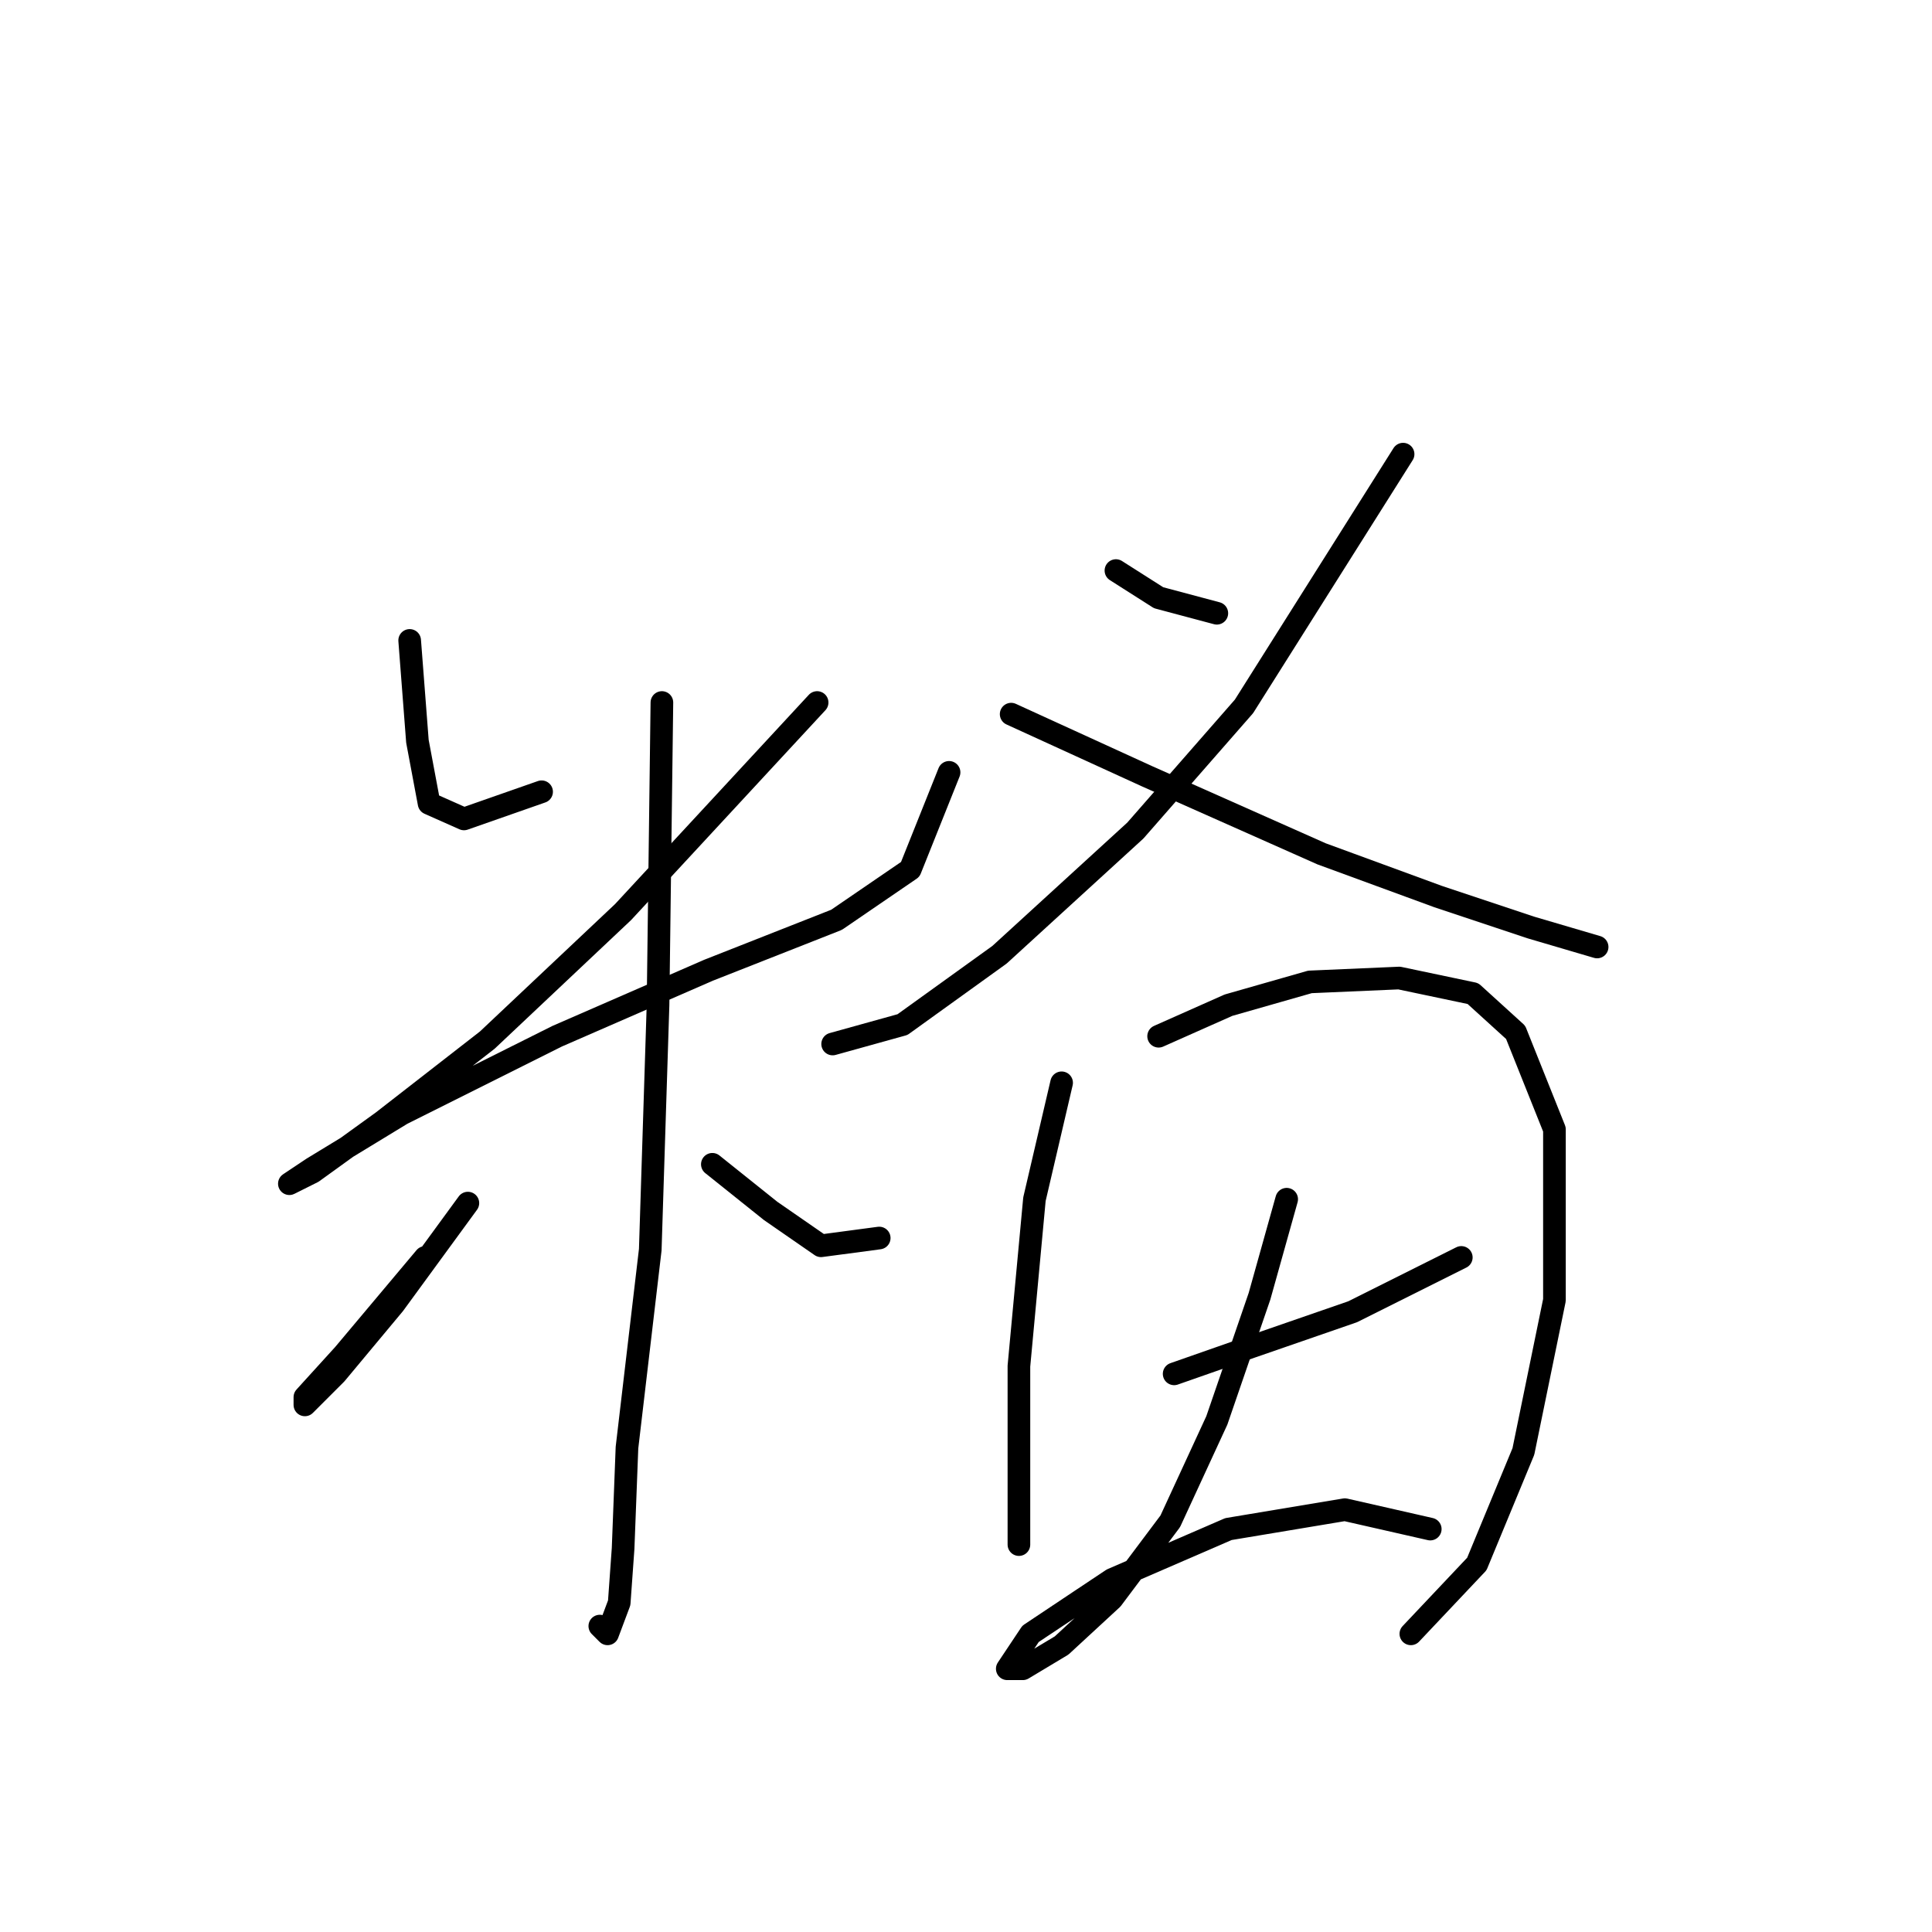 <?xml version="1.0" standalone="no"?>
    <svg width="256" height="256" xmlns="http://www.w3.org/2000/svg" version="1.1">
    <polyline stroke="black" stroke-width="3" stroke-linecap="round" fill="transparent" stroke-linejoin="round" points="54.283 84.859 55.311 98.228 56.854 106.455 61.481 108.512 71.765 104.912 71.765 104.912 " />
        <polyline stroke="black" stroke-width="3" stroke-linecap="round" fill="transparent" stroke-linejoin="round" points="108.273 93.086 82.564 120.852 64.567 137.821 50.683 148.619 41.428 155.304 38.343 156.846 41.428 154.789 53.254 147.591 73.822 137.307 93.876 128.565 110.844 121.881 120.614 115.196 125.756 102.341 125.756 102.341 " />
        <polyline stroke="black" stroke-width="3" stroke-linecap="round" fill="transparent" stroke-linejoin="round" points="87.705 93.086 87.191 133.193 86.163 165.588 83.078 191.812 82.564 205.181 82.049 212.379 80.507 216.493 79.478 215.465 79.478 215.465 " />
        <polyline stroke="black" stroke-width="3" stroke-linecap="round" fill="transparent" stroke-linejoin="round" points="61.996 159.417 52.226 172.786 44.513 182.042 40.399 186.155 40.399 185.127 45.541 179.471 56.339 166.616 56.339 166.616 " />
        <polyline stroke="black" stroke-width="3" stroke-linecap="round" fill="transparent" stroke-linejoin="round" points="94.39 154.275 102.103 160.446 108.788 165.073 116.501 164.045 116.501 164.045 " />
        <polyline stroke="black" stroke-width="3" stroke-linecap="round" fill="transparent" stroke-linejoin="round" points="147.867 75.603 153.523 79.202 161.236 81.259 161.236 81.259 " />
        <polyline stroke="black" stroke-width="3" stroke-linecap="round" fill="transparent" stroke-linejoin="round" points="185.917 60.177 164.835 93.6 150.438 110.054 132.441 126.509 119.586 135.764 110.33 138.335 110.33 138.335 " />
        <polyline stroke="black" stroke-width="3" stroke-linecap="round" fill="transparent" stroke-linejoin="round" points="133.983 94.628 151.98 102.855 175.119 113.139 190.545 118.796 202.886 122.909 211.627 125.48 211.627 125.48 " />
        <polyline stroke="black" stroke-width="3" stroke-linecap="round" fill="transparent" stroke-linejoin="round" points="140.668 143.477 137.068 158.903 135.012 181.013 135.012 192.84 135.012 200.039 135.012 204.667 135.012 203.638 135.012 203.638 " />
        <polyline stroke="black" stroke-width="3" stroke-linecap="round" fill="transparent" stroke-linejoin="round" points="153.523 137.307 162.778 133.193 173.576 130.108 185.403 129.594 195.173 131.65 200.829 136.792 205.971 149.647 205.971 172.272 201.857 192.326 195.687 207.237 186.946 216.493 186.946 216.493 " />
        <polyline stroke="black" stroke-width="3" stroke-linecap="round" fill="transparent" stroke-linejoin="round" points="155.58 182.042 165.863 178.442 179.233 173.815 193.63 166.616 193.63 166.616 " />
        <polyline stroke="black" stroke-width="3" stroke-linecap="round" fill="transparent" stroke-linejoin="round" points="170.491 158.903 166.892 171.758 161.236 188.212 155.065 201.581 147.352 211.865 140.668 218.036 135.526 221.121 133.469 221.121 136.554 216.493 147.352 209.294 162.778 202.61 178.204 200.039 189.517 202.61 189.517 202.61 " />
        </svg>